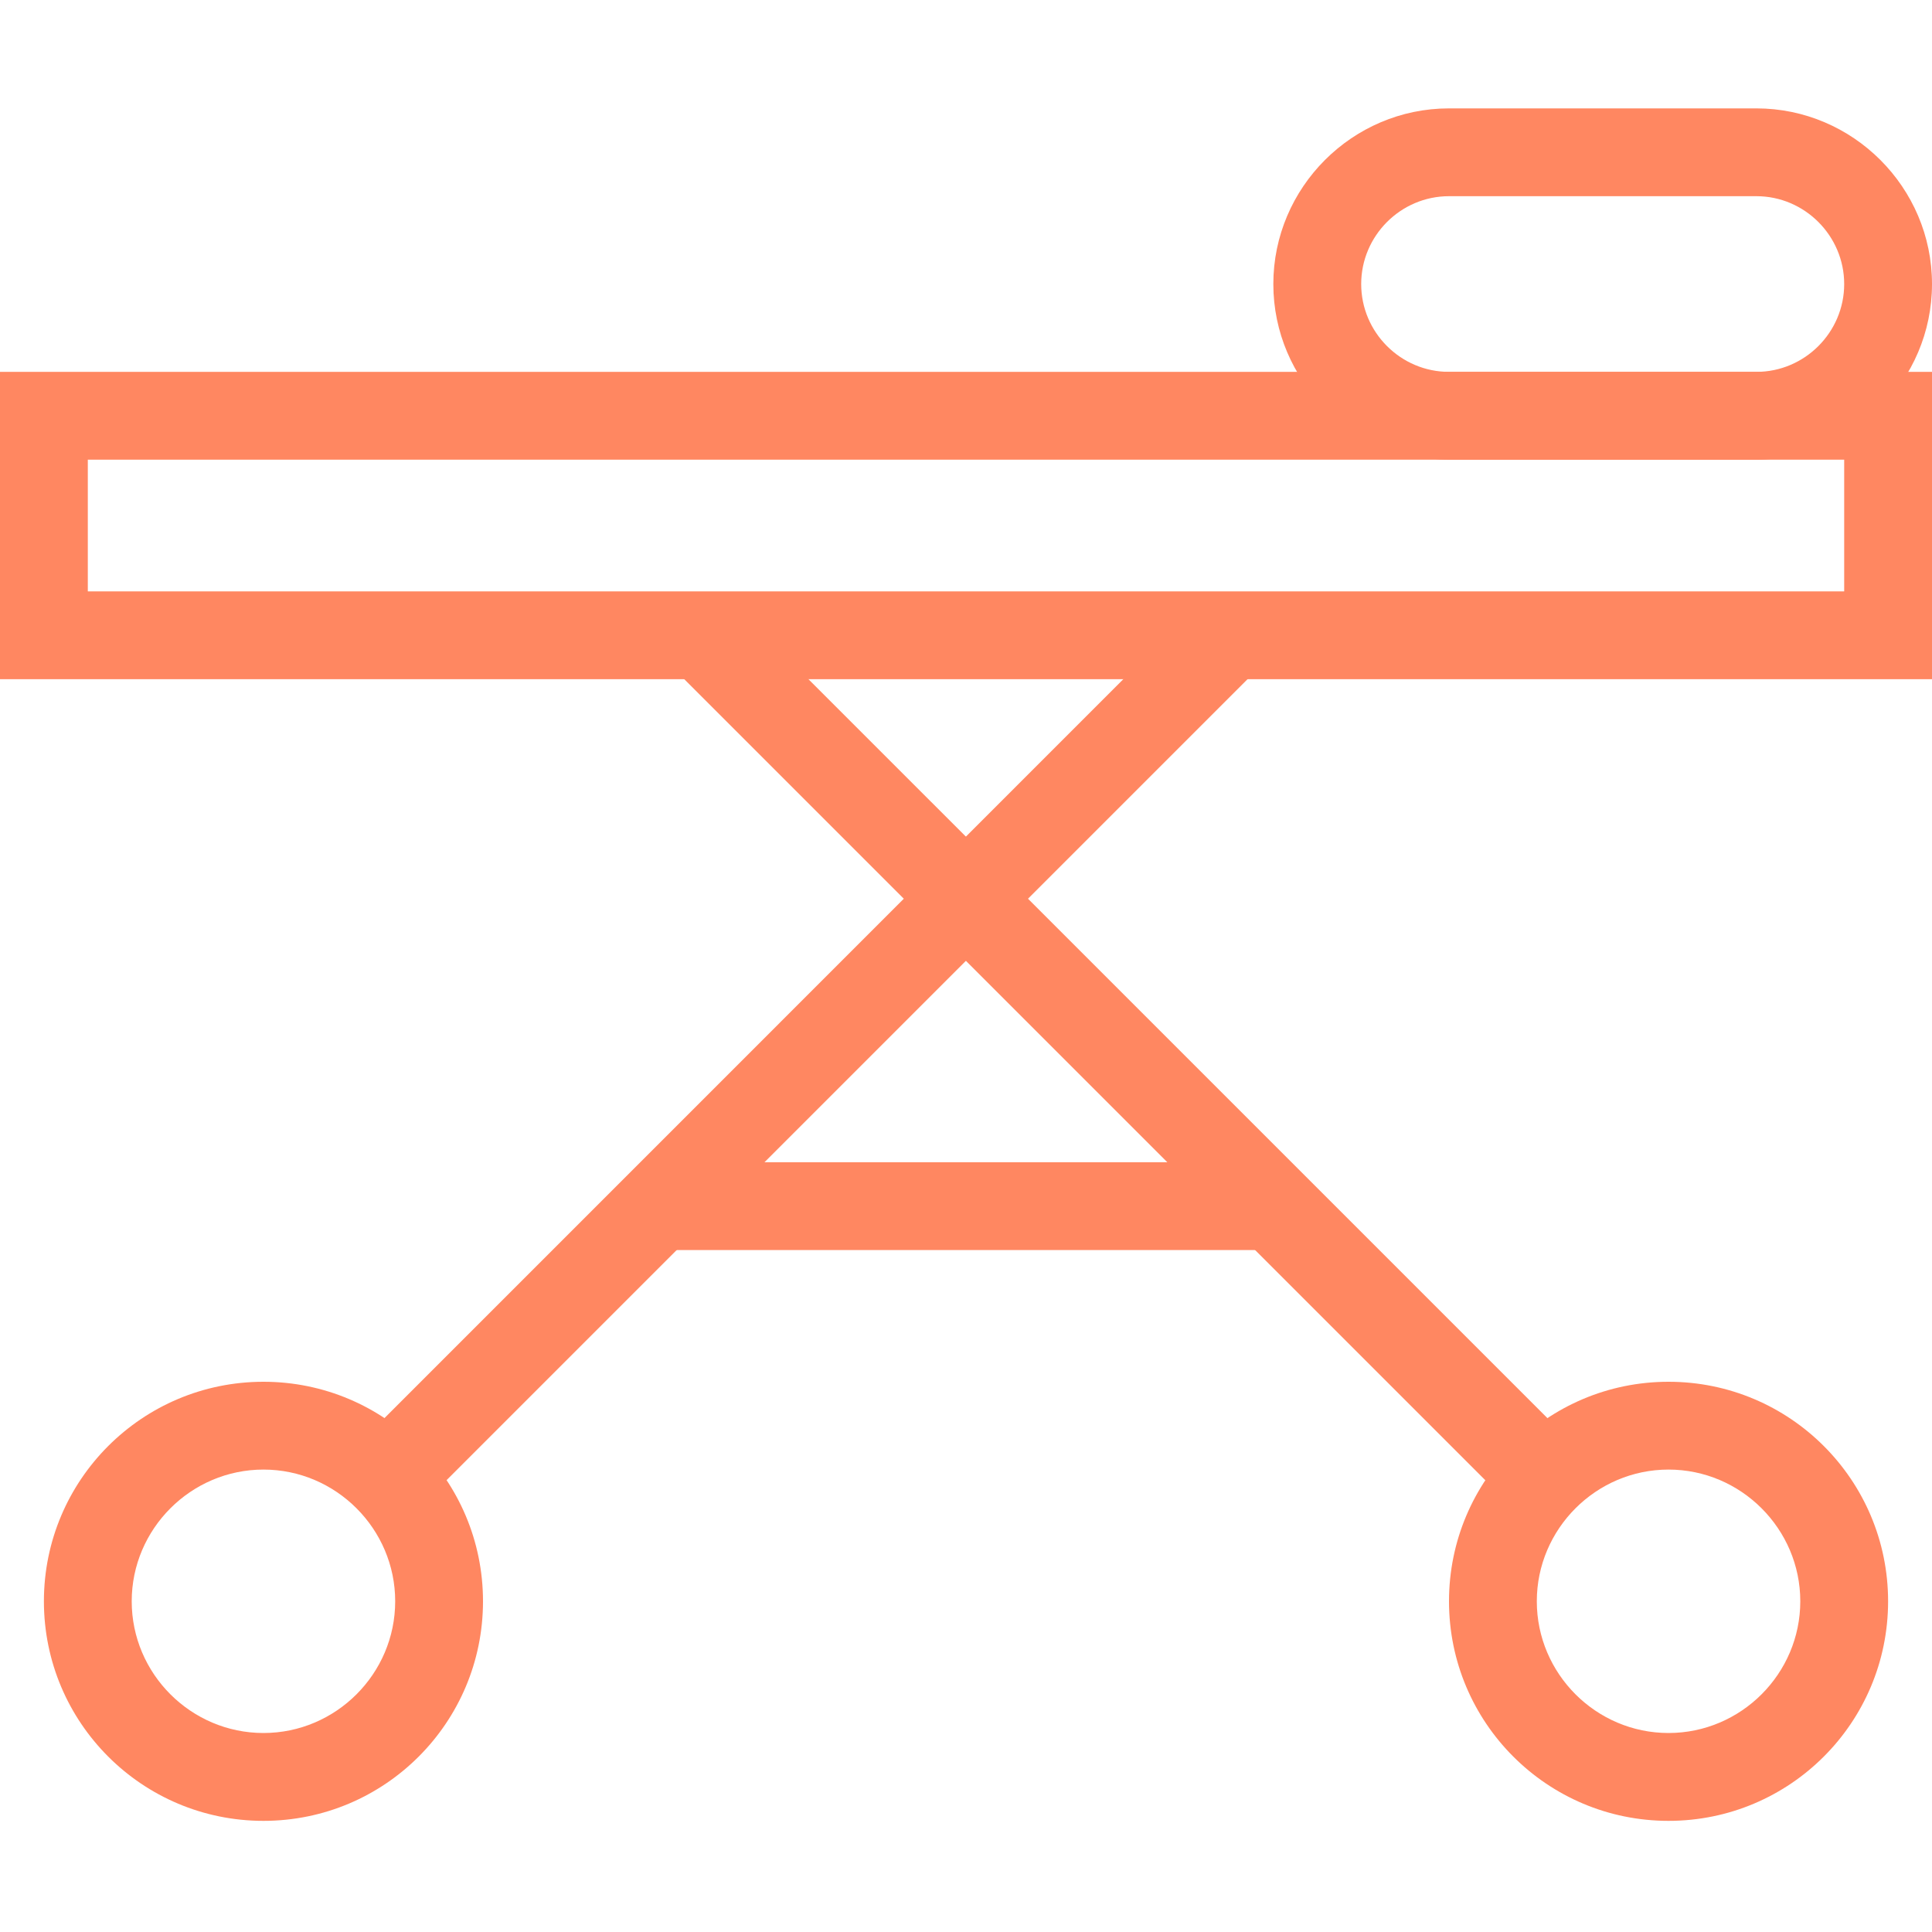 <svg width="40" height="40" viewBox="0 0 40 40" fill="none" xmlns="http://www.w3.org/2000/svg">
<path d="M40 14.062H0V7.699H40V14.062ZM1.818 12.244H38.182V9.517H1.818V12.244Z" fill="#FF8761"/>
<path d="M36.364 9.517H30C28 9.517 26.363 7.881 26.363 5.881C26.363 3.881 28 2.244 30 2.244H36.364C38.363 2.244 40 3.881 40 5.881C40 7.881 38.363 9.517 36.364 9.517ZM30 4.062C29 4.062 28.182 4.881 28.182 5.881C28.182 6.881 29 7.699 30 7.699H36.364C37.363 7.699 38.182 6.881 38.182 5.881C38.182 4.881 37.363 4.062 36.364 4.062H30Z" fill="#FF8761"/>
<path d="M5.455 37.699C2.943 37.699 0.909 35.665 0.909 33.153C0.909 30.642 2.943 28.608 5.455 28.608C7.966 28.608 10 30.642 10 33.153C10 35.665 7.966 37.699 5.455 37.699ZM5.455 30.426C3.954 30.426 2.727 31.654 2.727 33.153C2.727 34.653 3.954 35.88 5.455 35.88C6.955 35.88 8.182 34.653 8.182 33.153C8.182 31.654 6.955 30.426 5.455 30.426Z" fill="#FF8761"/>
<path d="M34.545 37.699C32.034 37.699 30 35.665 30 33.153C30 30.642 32.034 28.608 34.545 28.608C37.057 28.608 39.091 30.642 39.091 33.153C39.091 35.665 37.057 37.699 34.545 37.699ZM34.545 30.426C33.045 30.426 31.818 31.654 31.818 33.153C31.818 34.653 33.045 35.88 34.545 35.88C36.045 35.88 37.273 34.653 37.273 33.153C37.273 31.654 36.045 30.426 34.545 30.426Z" fill="#FF8761"/>
<path d="M15.185 12.509L32.614 29.937L31.328 31.223L13.899 13.794L15.185 12.509Z" fill="#FF8761"/>
<path d="M24.813 12.506L26.099 13.792L8.671 31.22L7.385 29.935L24.813 12.506Z" fill="#FF8761"/>
<path d="M13.637 24.063H26.364V25.881H13.637V24.063Z" fill="#FF8761"/>
</svg>
